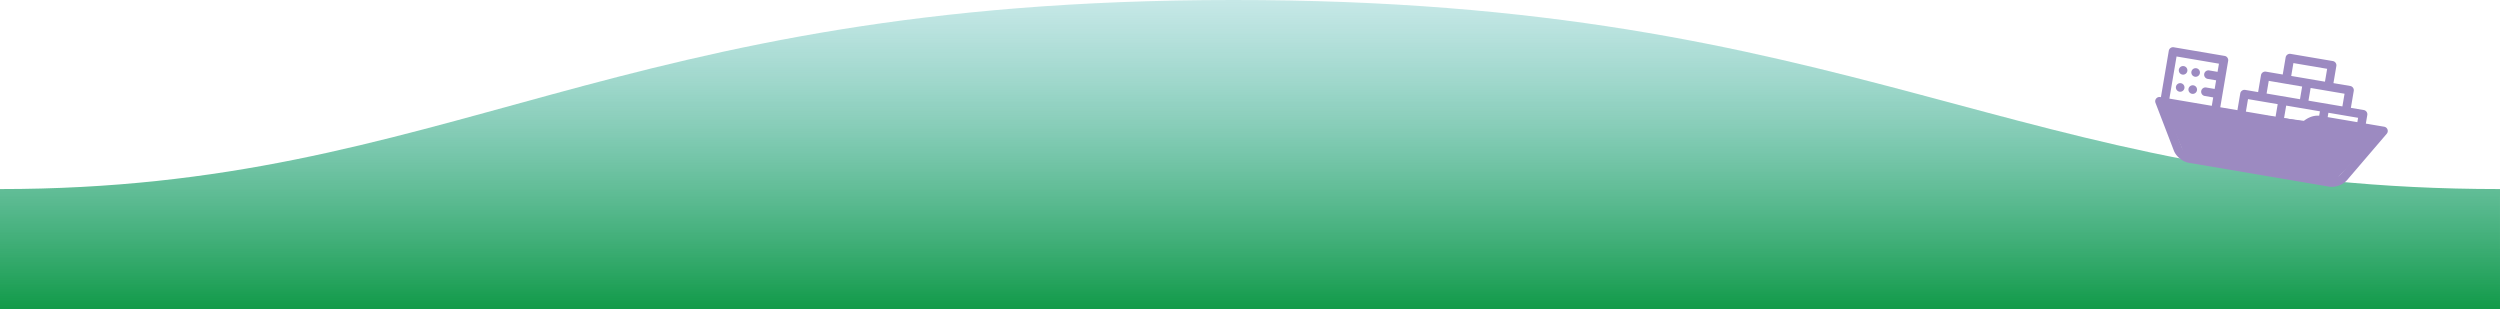 <svg xmlns="http://www.w3.org/2000/svg" width="1600" height="198" viewBox="0 0 1600 198"><linearGradient id="a" gradientUnits="userSpaceOnUse" x1="-158.747" y1="173.566" x2="-158.747" y2="172.457" gradientTransform="matrix(-1600 0 0 -198 -253195.5 34344.57)"><stop offset="0" stop-color="#57bbc1" stop-opacity=".25"/><stop offset="1" stop-color="#119a48"/></linearGradient><path fill="url(#a)" d="M1599.995 121C1289 121 1190.102-.25 789 0 389 0 289 121 0 121v77h1600s-.005-48-.005-77z"/><g fill="#9C8AC1"><path d="M1528.007 82.876a2.755 2.755 0 0 0-2.128-1.777l-11.746-1.996.935-5.498a2.753 2.753 0 0 0-2.253-3.175l-8.255-1.402 1.84-10.828a2.753 2.753 0 0 0-2.253-3.174l-10.742-1.825 1.86-10.951a2.753 2.753 0 0 0-2.254-3.175l-27.024-4.591a2.752 2.752 0 0 0-3.175 2.253l-1.861 10.951-10.742-1.825a2.752 2.752 0 0 0-3.175 2.252l-1.84 10.828-8.255-1.402a2.752 2.752 0 0 0-3.174 2.252l-1.82 10.714-10.969-1.863 5.043-29.684a2.753 2.753 0 0 0-2.253-3.175l-32.566-5.533a2.754 2.754 0 0 0-3.176 2.252l-5.043 29.683-.44-.075a2.749 2.749 0 0 0-2.591.97 2.75 2.75 0 0 0-.44 2.73l11.771 30.615c1.466 3.751 5.564 7.089 9.534 7.763l89.747 15.248c3.97.675 8.939-1.122 11.563-4.181l25.385-29.655a2.755 2.755 0 0 0 .497-2.726zm-19.301-4.695l-18.997-3.228.473-2.785 18.997 3.228-.473 2.785zm-23.952-6.934l-.479 2.82c-4.609-.412-8.372 2.097-10.177 3.601l-12.301-2.09 1.359-8 21.598 3.669zm14.377-3.142l-21.71-3.688 1.379-8.114 21.71 3.688-1.379 8.114zm-31.353-27.733l21.598 3.669-1.399 8.237-21.598-3.669 1.399-8.237zM1452 51.75l21.371 3.631-1.378 8.114-21.372-3.631L1452 51.75zm-13.269 11.678l18.996 3.228-1.359 8-18.996-3.228 1.359-8zm-45.74-27.288l27.138 4.611-.889 5.229-5.427-.922a2.753 2.753 0 0 0-.922 5.427l5.427.922-.937 5.512-5.427-.922a2.752 2.752 0 1 0-.922 5.427l5.427.922-.913 5.372-27.139-4.611 4.584-26.967zm104.953 75.536c-1.345 1.568-4.425 2.682-6.461 2.336l-89.746-15.248c-2.037-.346-4.576-2.414-5.323-4.325l-10.031-26.09 30.956 5.259 57.161 9.712a2.78 2.78 0 0 0 2.466-.827c.034-.035 3.417-3.54 7.277-2.884l25.801 4.384c.144.05.292.091.446.117.153.026.307.037.459.037l9.218 1.566-22.223 25.963z"/><path d="M1405.672 43.676a2.774 2.774 0 0 0-2.056.467 2.775 2.775 0 0 0-1.12 1.786 2.77 2.77 0 0 0 .468 2.051 2.78 2.78 0 0 0 1.785 1.124 2.775 2.775 0 0 0 2.057-.471 2.77 2.77 0 0 0 1.118-1.782 2.77 2.77 0 0 0-.467-2.055 2.775 2.775 0 0 0-1.785-1.12zm-8.03-1.364a2.765 2.765 0 0 0-2.052.468 2.777 2.777 0 0 0-1.123 1.785 2.77 2.77 0 0 0 .472 2.052 2.772 2.772 0 0 0 1.781 1.123 2.771 2.771 0 0 0 2.056-.471 2.766 2.766 0 0 0 1.119-1.782 2.77 2.77 0 0 0-.468-2.056 2.774 2.774 0 0 0-1.785-1.119zm6.17 12.305a2.776 2.776 0 0 0-2.056.467c-.59.42-.998 1.07-1.119 1.786a2.77 2.77 0 0 0 .468 2.051 2.774 2.774 0 0 0 1.785 1.124 2.777 2.777 0 0 0 2.056-.471 2.769 2.769 0 0 0 1.119-1.782 2.77 2.77 0 0 0-.467-2.055 2.767 2.767 0 0 0-1.786-1.12zm-8.029-1.365a2.766 2.766 0 0 0-2.052.468 2.77 2.77 0 0 0-1.123 1.785 2.77 2.77 0 0 0 .472 2.052 2.77 2.77 0 0 0 1.781 1.123 2.774 2.774 0 0 0 2.055-.471 2.766 2.766 0 0 0 1.12-1.782 2.775 2.775 0 0 0-.468-2.055 2.775 2.775 0 0 0-1.785-1.12zm23.395 26.341a2.763 2.763 0 0 0-2.052.469 2.766 2.766 0 0 0-1.123 1.784 2.777 2.777 0 0 0 .471 2.055 2.76 2.76 0 0 0 1.781 1.119 2.764 2.764 0 0 0 2.055-.467 2.759 2.759 0 0 0 .652-3.84 2.764 2.764 0 0 0-1.784-1.12zm10.879 1.848a2.767 2.767 0 0 0-2.055.468 2.764 2.764 0 0 0-1.12 1.785c-.121.715.048 1.463.468 2.054s1.072.999 1.785 1.12a2.766 2.766 0 0 0 2.055-.467 2.767 2.767 0 0 0 1.12-1.785 2.77 2.77 0 0 0-.468-2.055 2.773 2.773 0 0 0-1.785-1.12zm10.879 1.849a2.763 2.763 0 0 0-2.055.468c-.591.418-.998 1.072-1.119 1.785s.048 1.463.467 2.055a2.77 2.77 0 0 0 1.785 1.12 2.768 2.768 0 0 0 2.052-.468 2.778 2.778 0 0 0 1.123-1.784c.121-.713-.051-1.465-.471-2.056s-1.07-.999-1.782-1.12zm10.876 1.847a2.76 2.76 0 0 0-2.052.469 2.77 2.77 0 0 0-1.123 1.784 2.757 2.757 0 0 0 4.308 2.707 2.763 2.763 0 0 0 1.12-1.785 2.766 2.766 0 0 0-.468-2.055 2.777 2.777 0 0 0-1.785-1.12zm10.878 1.848a2.777 2.777 0 0 0-2.055.468 2.774 2.774 0 0 0-1.12 1.785 2.774 2.774 0 0 0 .468 2.054 2.775 2.775 0 0 0 1.785 1.12 2.77 2.77 0 0 0 2.056-.467 2.77 2.77 0 0 0 1.12-1.785 2.77 2.77 0 0 0-.468-2.055 2.777 2.777 0 0 0-1.786-1.12zm10.879 1.849a2.77 2.77 0 0 0-2.055.468 2.768 2.768 0 0 0-1.119 1.785 2.777 2.777 0 0 0 .467 2.055c.421.591 1.07.998 1.785 1.12a2.771 2.771 0 0 0 2.053-.468 2.771 2.771 0 0 0 1.123-1.784 2.771 2.771 0 0 0-.471-2.055 2.77 2.77 0 0 0-1.783-1.121z"/></g><path fill="#9C8AC1" d="M1384 65l14.074 34 95.426 17.5 30.5-32.346"/></svg>